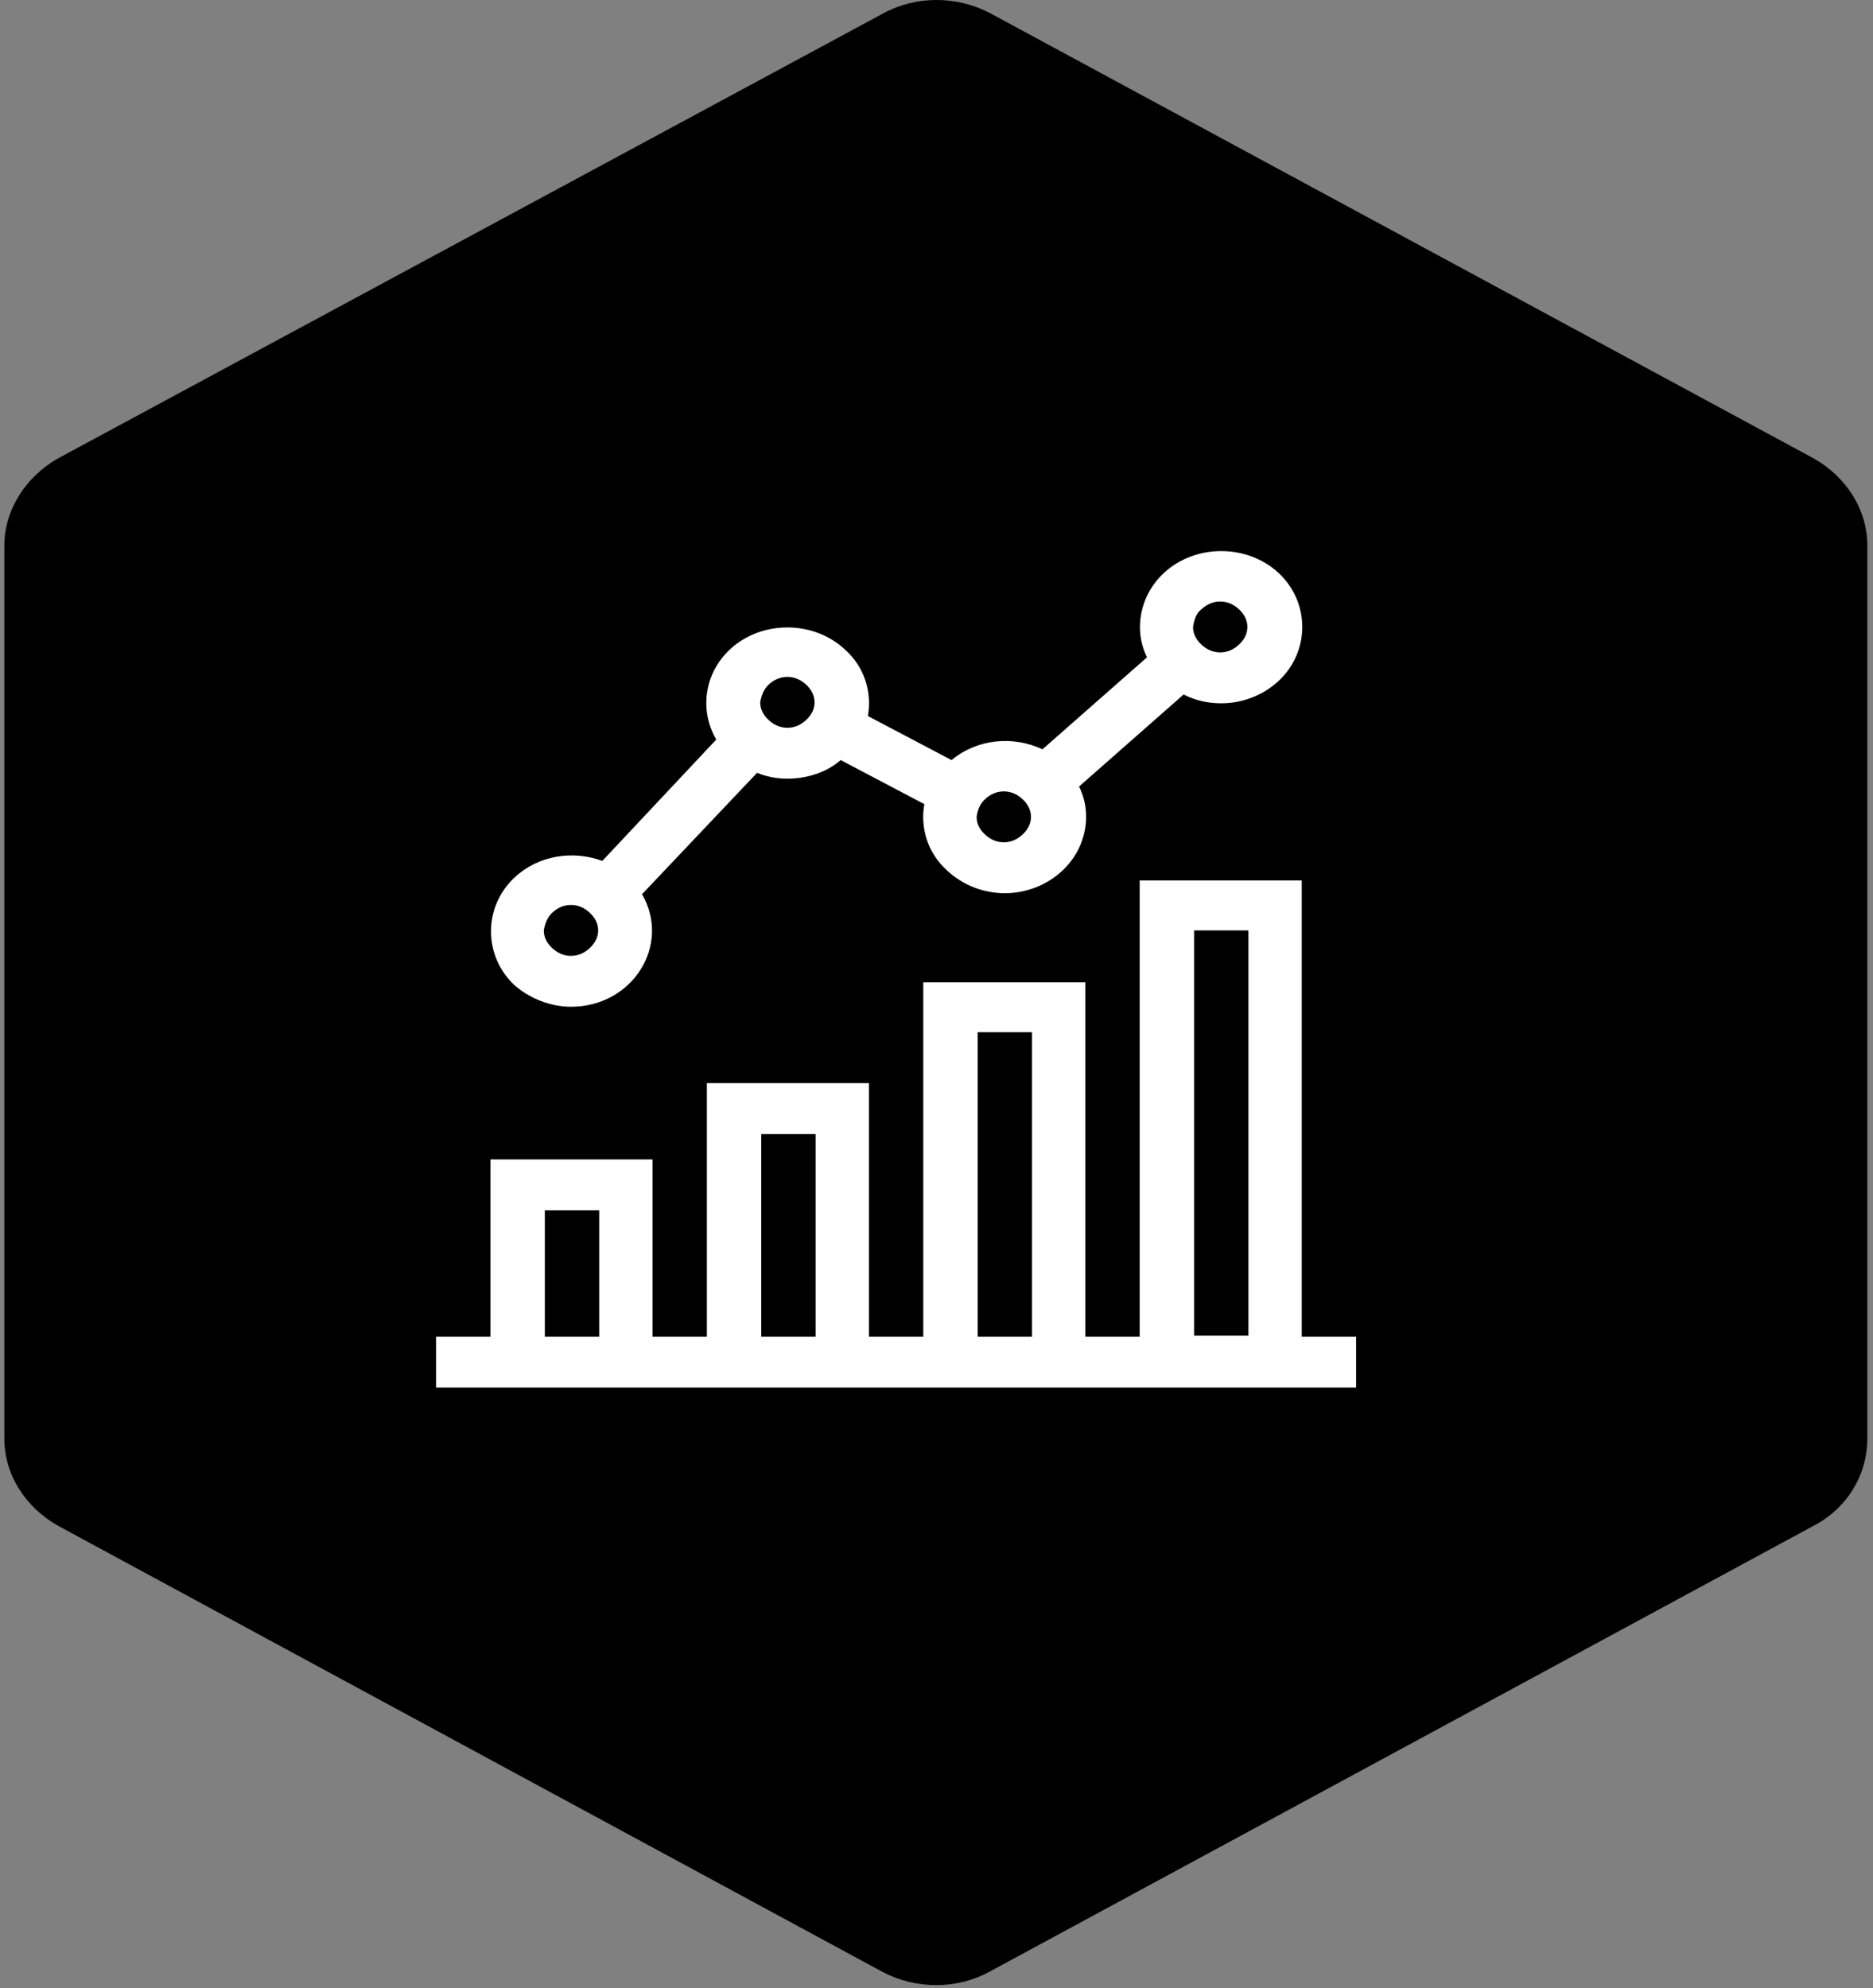<svg width="147" height="156" viewBox="0 0 147 156" fill="none" xmlns="http://www.w3.org/2000/svg">
<rect x="0" y="0" width="147" height="156" fill="#808080" stroke="none"/>
<path d="M0.339 42.822V112.872C0.339 115.714 1.98 118.249 4.524 119.708L69.263 154.733C71.889 156.116 75.089 156.116 77.632 154.733L142.372 119.708C144.997 118.326 146.556 115.714 146.556 112.872V42.822C146.556 39.98 144.915 37.445 142.372 35.985L77.715 1.037C75.089 -0.346 71.889 -0.346 69.345 1.037L4.524 35.985C1.98 37.445 0.339 40.056 0.339 42.822Z" fill="black"/>
<path d="M102.166 104.884V69.091H89.448V104.884H85.181V77.079H72.463V104.884H68.196V84.99H55.478V104.884H51.212V90.981H38.494V104.884H34.227V108.878H106.433V104.884H102.166ZM42.76 104.884V94.976H47.027V104.884H42.76ZM59.745 104.884V88.984H64.012V104.884H59.745ZM76.73 104.884V80.996H80.997V104.884H76.73ZM93.715 104.884V73.008H97.981V104.807H93.715V104.884Z" fill="white"/>
<path d="M44.812 78.999C49.653 78.999 52.689 74.16 50.391 70.166L59.417 60.642C60.155 60.949 60.976 61.102 61.796 61.102C63.273 61.102 64.832 60.642 65.981 59.643L72.545 63.099C72.217 64.943 72.791 66.94 74.35 68.323C75.581 69.475 77.222 70.089 78.863 70.089C80.504 70.089 82.145 69.475 83.376 68.323C85.263 66.556 85.756 63.867 84.689 61.717L92.894 54.497C93.797 54.958 94.781 55.188 95.848 55.188C97.489 55.188 99.13 54.574 100.361 53.421C102.822 51.117 102.822 47.277 100.361 44.972C97.899 42.668 93.797 42.668 91.335 44.972C89.448 46.739 88.956 49.427 90.022 51.578L81.817 58.798C79.52 57.723 76.73 57.953 74.679 59.643L68.114 56.187C68.443 54.343 67.868 52.346 66.309 50.964C63.848 48.659 59.745 48.659 57.283 50.964C55.232 52.884 54.904 55.803 56.217 58.03L47.273 67.554C44.976 66.71 42.268 67.094 40.381 68.86C37.919 71.165 37.919 75.005 40.381 77.309C41.612 78.385 43.253 78.999 44.812 78.999ZM94.289 47.814C94.699 47.43 95.192 47.2 95.766 47.2C96.34 47.2 96.833 47.43 97.243 47.814C97.653 48.198 97.899 48.659 97.899 49.197C97.899 49.734 97.653 50.195 97.243 50.579C96.833 50.964 96.34 51.194 95.766 51.194C95.192 51.194 94.699 50.964 94.289 50.579C93.879 50.195 93.633 49.734 93.633 49.197C93.715 48.659 93.879 48.121 94.289 47.814ZM77.304 62.715C77.715 62.331 78.207 62.101 78.781 62.101C79.356 62.101 79.848 62.331 80.258 62.715C80.668 63.099 80.915 63.56 80.915 64.098C80.915 64.636 80.668 65.097 80.258 65.481C79.848 65.865 79.356 66.095 78.781 66.095C78.207 66.095 77.715 65.865 77.304 65.481C76.894 65.097 76.648 64.636 76.648 64.098C76.73 63.56 76.894 63.099 77.304 62.715ZM60.319 53.729C60.73 53.345 61.222 53.114 61.796 53.114C62.371 53.114 62.863 53.345 63.273 53.729C63.684 54.113 63.93 54.574 63.93 55.111C63.93 55.649 63.684 56.11 63.273 56.494C62.863 56.878 62.371 57.108 61.796 57.108C61.222 57.108 60.73 56.878 60.319 56.494C59.909 56.11 59.663 55.649 59.663 55.111C59.745 54.65 59.909 54.113 60.319 53.729ZM43.335 71.625C43.745 71.241 44.237 71.011 44.812 71.011C45.386 71.011 45.878 71.241 46.288 71.625C46.699 72.009 46.945 72.47 46.945 73.008C46.945 73.546 46.699 74.006 46.288 74.391C45.878 74.775 45.386 75.005 44.812 75.005C44.237 75.005 43.745 74.775 43.335 74.391C42.924 74.006 42.678 73.546 42.678 73.008C42.76 72.547 42.924 72.009 43.335 71.625Z" fill="white"/>
</svg>
